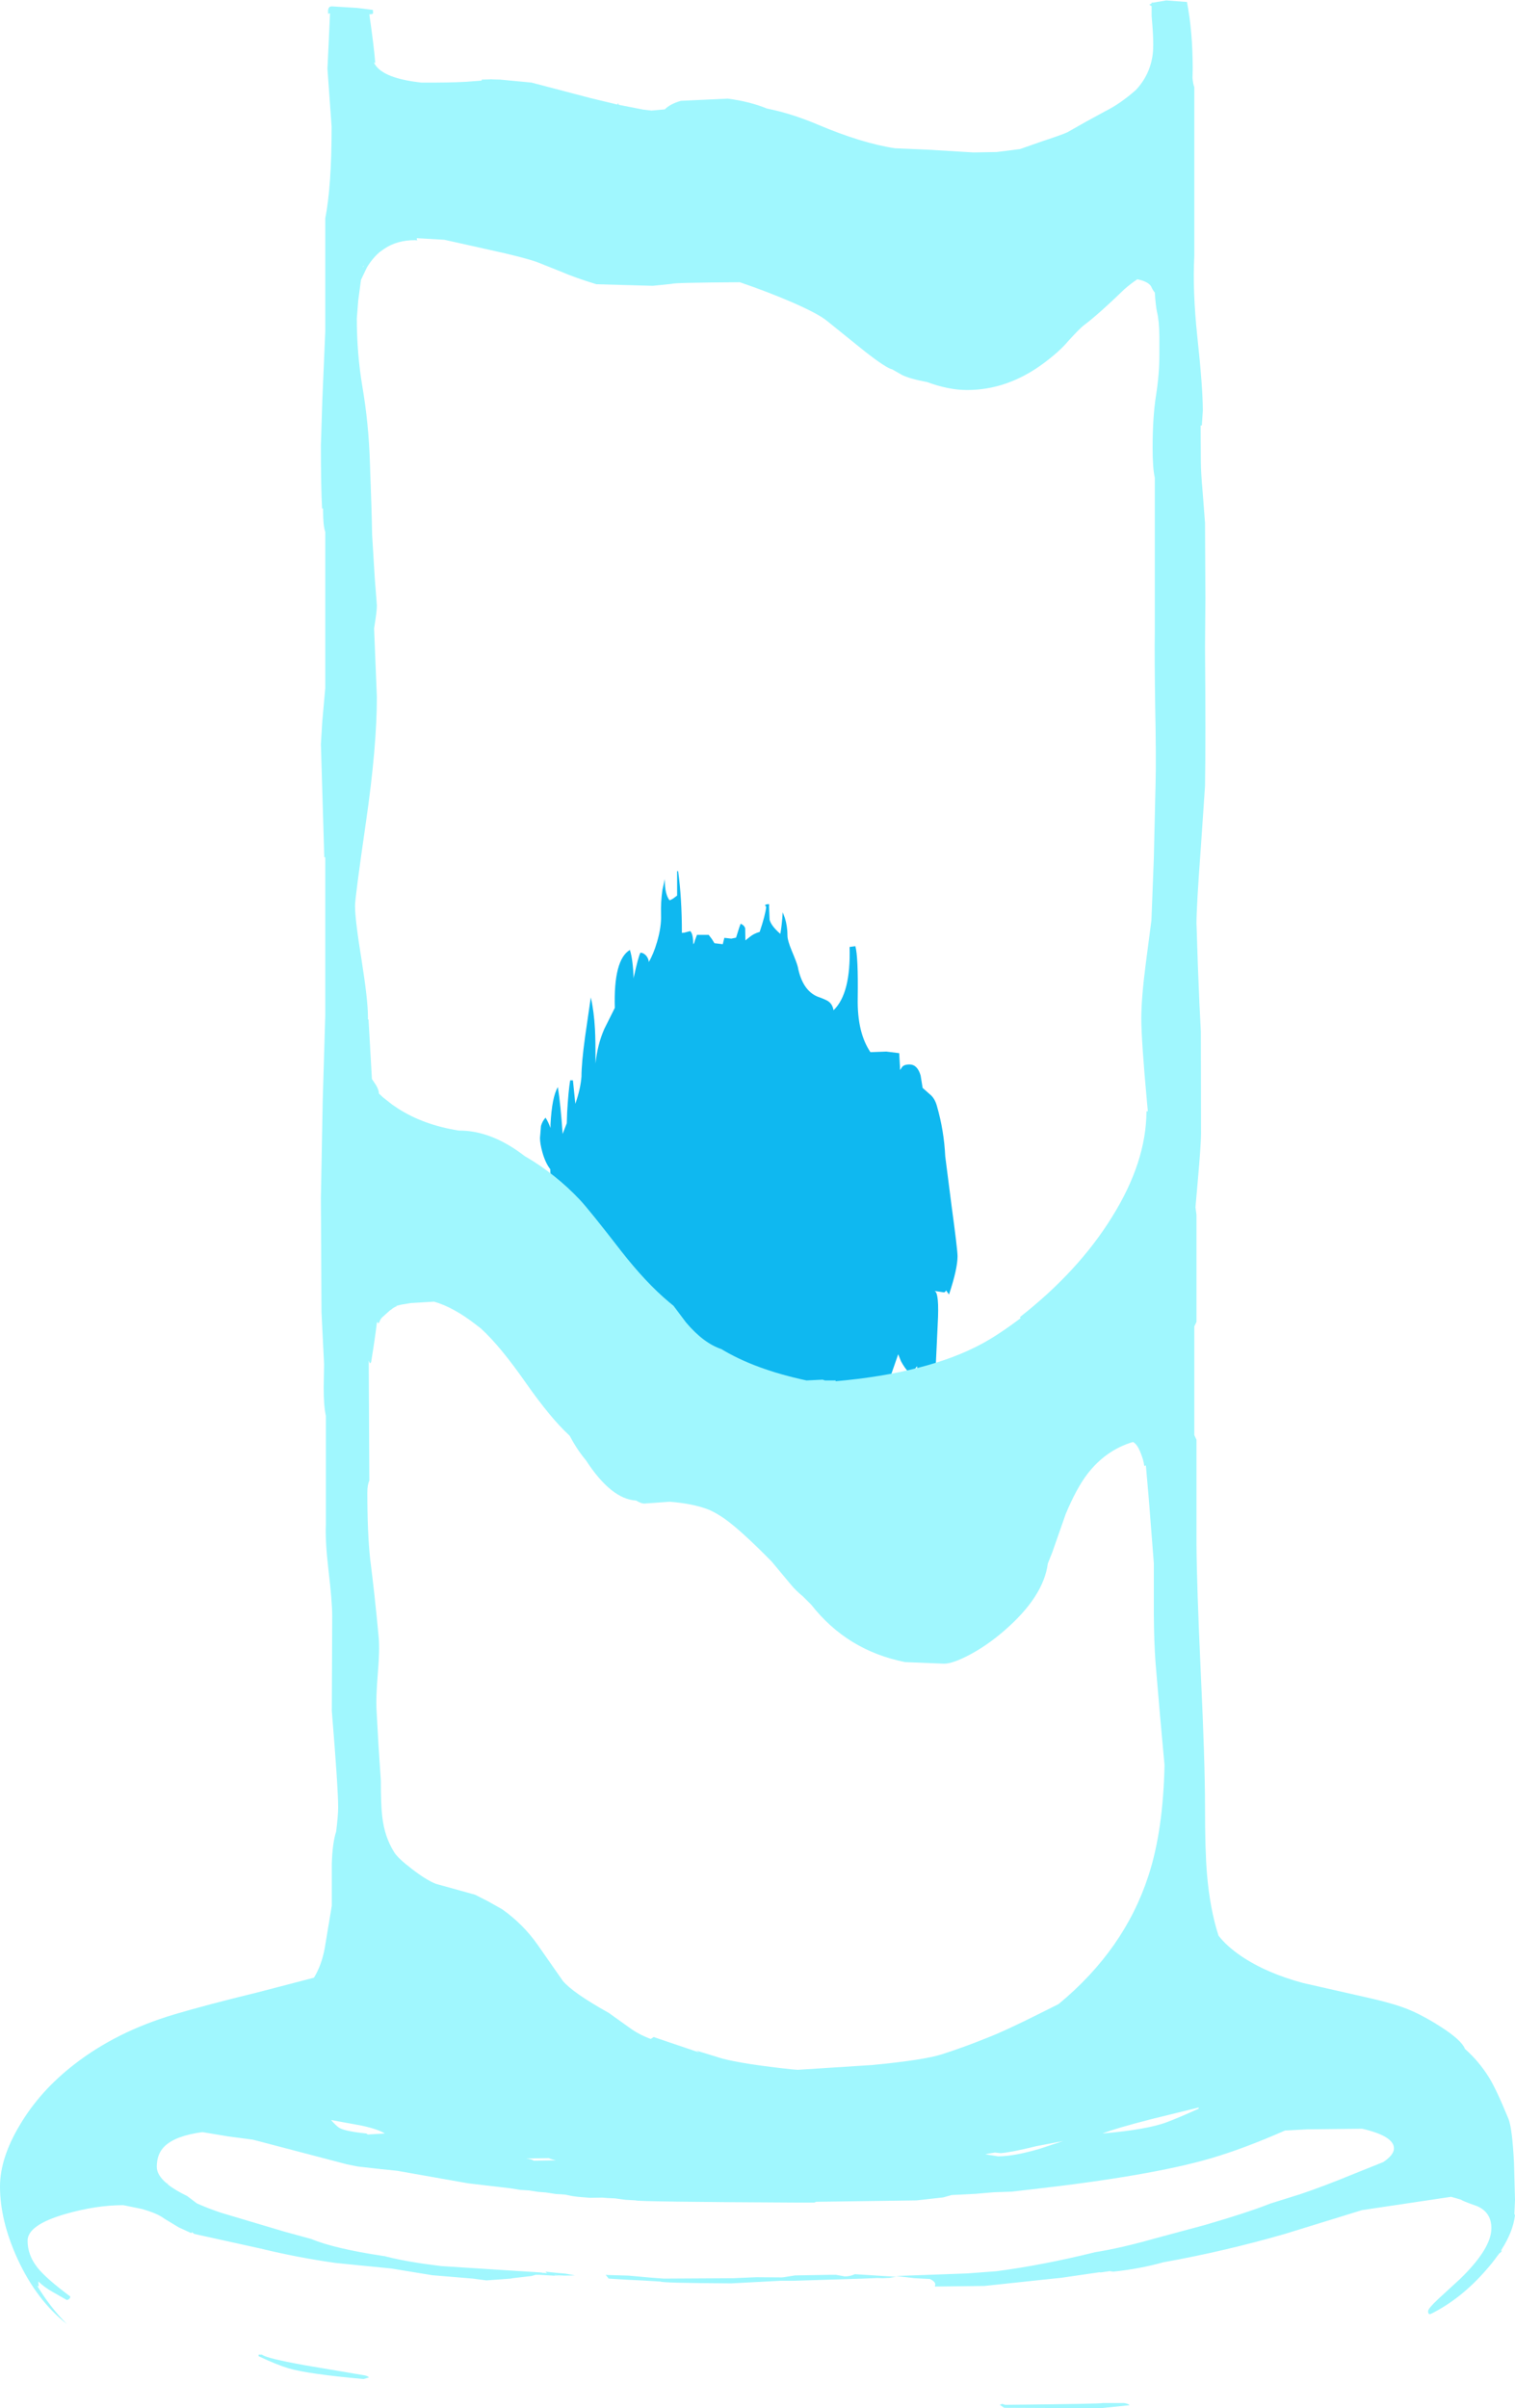 <?xml version="1.0" encoding="UTF-8" standalone="no"?>
<svg xmlns:ffdec="https://www.free-decompiler.com/flash" xmlns:xlink="http://www.w3.org/1999/xlink" ffdec:objectType="shape" height="606.65px" width="381.7px" xmlns="http://www.w3.org/2000/svg">
  <g transform="matrix(1.0, 0.0, 0.0, 1.0, 244.2, 672.1)">
    <path d="M-84.5 -426.0 Q-83.4 -431.05 -82.85 -432.1 -82.05 -432.1 -81.35 -431.3 -80.75 -430.5 -80.75 -429.75 -79.55 -431.75 -78.65 -434.85 -77.55 -438.6 -77.65 -441.6 -77.75 -444.9 -77.3 -447.95 L-76.7 -450.65 -76.7 -450.4 Q-76.7 -446.8 -75.5 -445.3 -74.8 -445.55 -74.2 -446.05 L-73.6 -446.5 -73.6 -452.65 -73.35 -452.65 Q-72.4 -445.85 -72.4 -437.1 L-71.8 -437.15 -70.3 -437.55 Q-69.55 -436.85 -69.55 -434.25 -69.3 -434.4 -69.1 -435.25 L-68.6 -436.6 -65.65 -436.6 -64.85 -435.55 -64.2 -434.5 -62.1 -434.25 -61.7 -435.85 -59.95 -435.65 -58.75 -435.9 -57.95 -438.45 -57.6 -439.4 Q-56.7 -439.05 -56.45 -438.25 L-56.4 -435.2 -55.4 -436.0 Q-54.35 -436.9 -52.8 -437.35 -51.4 -441.5 -51.15 -443.65 L-51.45 -444.0 Q-51.45 -444.3 -50.45 -444.35 L-50.4 -443.9 -50.45 -443.85 -50.3 -440.4 Q-49.9 -438.85 -47.6 -436.85 -47.2 -439.0 -47.0 -442.3 L-46.45 -440.85 Q-45.8 -438.75 -45.8 -436.4 -45.8 -435.2 -44.7 -432.55 -43.4 -429.45 -43.2 -428.55 -42.05 -422.65 -38.25 -421.05 -36.4 -420.4 -35.65 -419.95 -34.45 -419.2 -34.2 -417.6 -29.8 -421.8 -30.15 -433.55 L-28.7 -433.75 Q-27.95 -431.15 -28.1 -420.6 -28.25 -412.0 -24.9 -407.05 L-20.9 -407.2 -17.65 -406.8 -17.45 -403.25 -17.45 -402.55 -16.95 -403.25 Q-16.5 -403.95 -15.05 -403.95 -13.05 -403.95 -12.25 -401.15 L-11.75 -398.05 -10.0 -396.5 Q-8.7 -395.5 -8.15 -393.5 -6.35 -387.25 -6.05 -380.8 L-4.45 -368.3 Q-2.95 -357.25 -2.95 -355.65 -2.95 -352.45 -5.1 -346.0 L-5.85 -347.05 Q-6.05 -346.5 -6.45 -346.55 L-8.75 -346.9 Q-7.5 -346.5 -7.95 -338.45 L-8.65 -323.55 Q-8.7 -323.3 -8.9 -323.0 -9.35 -322.5 -10.8 -322.5 L-12.5 -322.75 -12.45 -323.0 Q-12.9 -324.4 -13.15 -327.95 L-13.85 -327.05 Q-14.3 -326.6 -15.05 -326.2 -16.25 -327.4 -17.2 -329.2 L-17.9 -330.95 -19.5 -326.35 Q-20.4 -323.45 -23.75 -323.45 -24.25 -323.45 -27.45 -314.35 -31.35 -303.2 -34.9 -297.2 -38.15 -298.1 -38.25 -299.85 L-38.2 -303.75 -38.4 -303.85 -38.95 -304.55 -38.95 -303.5 Q-39.1 -302.9 -40.6 -302.9 -42.0 -302.9 -42.75 -303.8 L-43.9 -305.15 Q-43.45 -303.1 -44.35 -301.9 -45.15 -300.75 -46.65 -300.75 -49.55 -300.75 -49.95 -304.55 -50.45 -310.1 -50.9 -310.85 L-52.65 -310.65 Q-53.7 -310.75 -54.25 -311.1 -54.25 -309.95 -56.75 -303.3 -59.45 -296.0 -60.9 -296.0 -63.4 -296.0 -63.55 -297.25 -63.8 -299.8 -64.0 -300.05 L-65.75 -300.75 Q-67.35 -299.8 -67.85 -297.5 -68.3 -295.5 -70.85 -294.6 -73.4 -297.25 -74.1 -305.3 -74.75 -313.25 -77.65 -316.1 -81.35 -319.7 -83.0 -326.95 L-85.25 -337.6 -85.7 -338.05 Q-85.7 -323.2 -85.95 -316.1 L-86.9 -315.6 Q-89.55 -321.1 -90.35 -332.4 -91.1 -343.8 -93.65 -349.2 -94.55 -351.1 -96.6 -351.95 -98.65 -352.75 -99.85 -355.3 -100.55 -356.75 -100.9 -359.45 L-101.5 -363.85 -102.4 -369.95 Q-102.75 -364.35 -103.65 -360.75 -104.5 -362.0 -105.1 -368.45 L-105.55 -377.15 -105.55 -377.55 Q-106.8 -379.15 -107.55 -381.85 -108.15 -384.0 -108.15 -385.45 L-107.9 -388.45 Q-107.55 -389.7 -106.75 -390.55 -106.05 -389.45 -105.5 -387.95 L-105.5 -388.85 Q-105.15 -395.75 -103.65 -398.25 -102.95 -393.9 -102.45 -386.45 L-101.4 -389.15 -101.3 -392.0 Q-101.0 -397.2 -100.55 -399.95 L-99.85 -399.95 -99.25 -394.05 Q-97.95 -397.7 -97.7 -400.9 -97.7 -404.3 -96.8 -410.85 L-95.35 -420.85 Q-94.55 -417.4 -94.3 -412.85 -94.15 -410.1 -94.15 -404.45 L-94.15 -404.2 Q-93.7 -408.9 -91.95 -412.9 L-89.3 -418.2 Q-89.65 -430.35 -85.5 -432.8 -84.75 -430.5 -84.55 -425.6 L-84.5 -426.0" fill="#0fb8f0" fill-rule="evenodd" stroke="none"/>
    <path d="M46.4 -671.45 L49.65 -672.0 54.85 -671.6 Q56.3 -664.15 56.3 -654.75 L56.25 -652.45 Q56.4 -650.85 56.7 -650.15 L56.7 -607.6 Q56.25 -598.75 57.45 -587.4 58.85 -574.5 58.85 -568.6 L58.6 -564.95 58.3 -564.9 58.35 -556.05 Q58.35 -553.25 58.8 -548.2 L59.4 -540.4 59.5 -521.35 59.4 -509.05 Q59.6 -485.75 59.4 -474.1 L58.35 -458.6 Q57.25 -443.8 57.25 -439.55 L57.6 -428.85 Q58.0 -418.3 58.35 -412.25 L58.4 -386.55 Q58.4 -383.7 57.45 -373.15 L57.0 -368.0 57.25 -366.05 57.25 -339.1 56.7 -337.95 56.7 -310.6 57.25 -309.4 57.25 -283.3 Q57.3 -273.05 58.35 -250.35 59.4 -228.0 59.4 -217.0 59.4 -205.75 59.9 -199.95 60.65 -191.15 62.8 -184.5 64.8 -181.9 68.35 -179.45 74.8 -175.05 84.15 -172.55 L99.6 -169.05 Q107.55 -167.3 111.35 -165.6 115.0 -164.0 119.0 -161.4 124.0 -158.15 124.85 -156.05 L124.85 -156.0 Q128.4 -152.85 130.9 -148.85 132.75 -145.9 135.85 -138.35 136.8 -136.0 137.25 -127.3 L137.5 -117.9 137.35 -114.55 137.35 -114.35 137.5 -114.05 Q137.0 -109.9 134.05 -105.3 L134.1 -104.9 133.45 -104.35 133.3 -104.1 133.2 -103.95 133.15 -103.95 Q131.9 -102.15 130.25 -100.3 124.1 -93.2 116.7 -89.4 L116.15 -89.15 Q115.6 -89.05 115.6 -89.9 115.6 -90.55 118.1 -92.9 L123.6 -97.95 Q131.55 -105.65 131.55 -110.8 131.55 -114.8 127.95 -116.35 125.8 -117.1 124.75 -117.55 124.25 -117.75 123.85 -118.0 L121.4 -118.7 98.95 -115.35 79.5 -109.35 Q64.45 -105.0 48.85 -102.2 43.2 -100.6 36.35 -99.85 L35.5 -99.95 35.55 -100.0 33.1 -99.65 32.8 -99.7 23.2 -98.3 20.7 -98.05 3.85 -96.25 -8.65 -96.1 -8.55 -96.7 Q-8.6 -97.15 -9.2 -97.6 L-9.85 -98.0 -13.75 -98.2 -18.45 -98.75 -0.6 -99.4 6.8 -99.95 Q18.6 -101.5 31.7 -104.75 38.3 -105.8 46.9 -108.25 L59.35 -111.6 Q70.05 -114.7 75.85 -117.0 L83.5 -119.4 Q89.3 -121.35 96.95 -124.5 L104.3 -127.45 Q107.0 -129.25 107.0 -130.9 107.0 -134.0 99.0 -135.85 L85.1 -135.7 79.55 -135.4 Q69.1 -130.8 60.7 -128.35 45.55 -123.95 15.45 -120.55 L10.65 -120.0 6.2 -119.85 1.55 -119.45 -4.45 -119.15 -6.55 -118.55 -13.3 -117.8 -38.55 -117.45 -39.05 -117.25 -43.35 -117.25 Q-83.8 -117.45 -84.05 -117.8 L-86.6 -117.95 -89.2 -118.3 -91.25 -118.4 -92.5 -118.5 -95.55 -118.45 -98.65 -118.7 -100.1 -118.9 -101.75 -119.25 -104.1 -119.4 -106.7 -119.8 -108.65 -119.95 -110.85 -120.3 -113.15 -120.45 -115.6 -120.85 -126.25 -122.1 -144.1 -125.25 -149.35 -125.8 -154.15 -126.35 -156.85 -126.9 -180.5 -133.1 -186.6 -133.9 -193.2 -135.0 Q-199.9 -134.1 -202.65 -131.5 -204.7 -129.6 -204.7 -126.25 -204.7 -124.15 -202.1 -122.0 -202.1 -122.55 -201.95 -121.85 -200.15 -120.4 -197.05 -118.9 L-194.6 -117.05 Q-191.95 -115.85 -188.55 -114.7 L-172.45 -109.9 -165.85 -108.1 Q-159.95 -105.65 -147.65 -103.8 L-147.25 -103.75 -146.7 -103.6 Q-141.35 -102.25 -133.0 -101.25 L-108.05 -99.65 -106.35 -99.45 -106.8 -99.85 -104.0 -99.55 -101.7 -99.35 -99.3 -98.9 -102.05 -98.85 -104.55 -99.0 -104.4 -98.9 -102.35 -98.7 -108.3 -99.05 -109.25 -99.05 -110.3 -98.75 -115.05 -98.2 -115.55 -98.1 -121.65 -97.65 -125.05 -98.1 -135.3 -98.95 -145.65 -100.65 -154.3 -101.5 -159.7 -102.05 Q-169.0 -103.35 -178.7 -105.7 L-195.25 -109.35 -195.85 -109.8 -196.0 -109.55 -199.15 -111.0 -202.8 -113.2 Q-204.55 -114.55 -208.5 -115.65 L-213.15 -116.6 Q-220.0 -116.6 -227.8 -114.35 -237.25 -111.6 -237.25 -107.65 -237.25 -104.0 -234.75 -100.85 -232.5 -98.05 -226.5 -93.6 -226.5 -92.9 -227.35 -92.7 L-230.7 -94.6 Q-233.1 -95.95 -234.55 -97.4 L-234.5 -96.75 Q-234.4 -96.25 -234.55 -96.1 L-234.9 -96.4 Q-231.55 -90.85 -227.35 -86.65 -235.0 -92.65 -239.8 -103.1 -244.2 -112.75 -244.2 -121.3 -244.2 -128.45 -239.2 -136.8 -234.1 -145.4 -225.5 -152.05 -214.9 -160.3 -200.3 -164.65 -192.05 -167.1 -179.3 -170.2 L-165.1 -173.9 Q-163.2 -177.0 -162.4 -181.25 L-160.6 -192.05 -160.6 -202.65 Q-160.45 -207.8 -159.5 -210.75 -159.0 -214.8 -159.0 -216.8 -159.0 -221.65 -160.6 -241.1 L-160.5 -265.0 Q-160.5 -268.65 -161.45 -276.65 -162.3 -284.0 -162.1 -288.1 L-162.1 -315.45 Q-162.65 -317.9 -162.65 -322.5 L-162.55 -328.45 -163.2 -341.55 -163.35 -370.25 -162.9 -394.55 -162.25 -416.25 -162.25 -456.15 -162.5 -456.15 -163.35 -484.65 -163.0 -490.4 -162.25 -498.75 -162.25 -538.1 Q-162.8 -539.65 -162.8 -543.4 L-162.8 -544.0 -163.05 -544.0 Q-163.35 -549.2 -163.35 -559.9 L-163.0 -571.1 -162.25 -588.55 -162.25 -617.1 Q-160.65 -625.15 -160.65 -640.2 L-161.7 -654.8 -161.4 -661.05 -161.05 -668.75 -161.45 -668.65 -161.5 -668.45 -161.55 -669.25 Q-161.55 -670.1 -161.1 -670.4 L-160.65 -670.5 -154.2 -670.1 -150.25 -669.6 -150.2 -668.85 Q-150.2 -668.5 -151.0 -668.5 L-151.15 -668.5 Q-150.0 -660.5 -149.65 -656.25 L-150.0 -656.35 -149.75 -655.9 Q-147.6 -652.35 -138.05 -651.3 -131.1 -651.25 -126.7 -651.5 L-122.85 -651.8 -122.85 -652.05 -120.75 -652.1 -120.45 -652.15 -120.2 -652.1 -118.2 -652.05 -110.3 -651.3 -95.45 -647.4 -88.6 -645.75 Q-88.55 -646.45 -88.3 -645.7 L-82.2 -644.5 -80.05 -644.25 -76.7 -644.55 Q-75.4 -645.9 -72.65 -646.7 L-60.85 -647.25 Q-55.35 -646.55 -50.95 -644.75 -44.9 -643.55 -38.25 -640.75 -27.05 -636.0 -18.7 -634.75 L-10.55 -634.4 1.0 -633.7 6.9 -633.8 12.8 -634.55 18.5 -636.55 Q23.8 -638.3 24.75 -638.8 L29.35 -641.4 34.2 -644.05 Q38.05 -645.95 42.0 -649.45 45.5 -653.2 46.2 -658.25 46.6 -660.95 45.95 -668.1 L45.95 -670.55 45.35 -670.9 45.95 -671.25 45.95 -671.45 46.4 -671.45 M45.8 -600.0 Q45.0 -601.2 42.35 -601.75 40.7 -600.65 39.1 -599.25 32.7 -593.05 29.0 -590.25 28.0 -589.55 24.95 -586.2 22.75 -583.55 18.55 -580.45 9.55 -573.85 -0.55 -573.85 -5.2 -573.85 -10.6 -575.85 -14.9 -576.65 -16.95 -577.65 L-19.4 -579.05 Q-20.9 -579.35 -26.4 -583.65 L-35.95 -591.35 Q-38.2 -593.15 -44.75 -596.0 -50.9 -598.65 -57.8 -601.0 -74.55 -600.9 -74.9 -600.6 L-79.75 -600.1 -93.95 -600.5 Q-99.35 -602.15 -102.8 -603.65 L-108.95 -606.1 Q-112.55 -607.35 -120.6 -609.1 L-132.25 -611.7 -139.2 -612.1 -139.15 -611.7 -139.0 -611.55 -139.7 -611.6 Q-144.15 -611.6 -147.35 -609.45 L-148.55 -608.6 Q-150.35 -607.05 -151.75 -604.75 L-153.25 -601.6 -153.95 -596.35 -154.3 -591.9 Q-154.3 -583.05 -152.9 -574.7 -151.3 -565.35 -151.0 -555.5 -150.55 -543.45 -150.45 -537.45 L-149.8 -526.75 -149.25 -519.6 Q-149.25 -518.45 -149.6 -516.05 L-149.95 -513.8 -149.25 -496.5 Q-149.25 -484.0 -152.0 -465.0 -154.75 -446.0 -154.75 -443.9 -154.75 -440.4 -153.1 -430.25 -151.5 -420.15 -151.5 -416.0 L-151.5 -415.3 -151.35 -415.3 -150.5 -400.3 -149.5 -398.8 Q-148.7 -397.45 -148.75 -396.65 L-147.75 -395.7 -145.4 -393.85 -144.0 -392.9 Q-137.5 -388.7 -128.6 -387.3 -120.4 -387.35 -112.05 -380.9 -104.2 -376.35 -98.05 -369.8 -95.75 -367.35 -87.7 -356.95 -81.45 -348.95 -75.65 -344.1 L-74.5 -343.15 -71.35 -338.95 Q-66.95 -333.75 -62.45 -332.25 -54.05 -327.15 -41.0 -324.35 L-36.95 -324.55 -36.35 -324.35 -33.65 -324.35 -33.65 -324.25 -33.7 -324.15 Q-10.5 -326.2 3.2 -333.6 7.45 -335.9 12.95 -340.05 L12.9 -340.1 12.75 -340.3 Q27.5 -351.85 35.95 -365.5 44.6 -379.35 44.65 -392.15 L45.0 -392.15 44.8 -394.25 Q43.35 -410.05 43.35 -415.55 43.35 -420.75 44.5 -429.55 L45.9 -440.3 46.5 -455.75 46.95 -475.05 Q47.1 -481.25 46.85 -493.95 46.65 -506.75 46.75 -513.2 L46.75 -551.75 Q46.2 -554.15 46.2 -559.2 46.2 -567.05 47.05 -572.45 47.9 -577.8 47.9 -582.7 L47.9 -587.35 Q47.85 -591.35 47.3 -593.55 47.0 -594.75 46.75 -598.4 46.2 -599.05 45.8 -600.0 M44.1 -302.8 Q43.9 -304.35 43.2 -306.05 42.35 -308.3 41.25 -308.85 34.35 -306.8 29.7 -300.7 27.0 -297.15 24.3 -290.7 L20.9 -281.0 19.8 -278.25 Q18.7 -269.85 8.8 -261.3 4.6 -257.65 0.1 -255.25 -4.15 -253.0 -6.35 -253.0 L-16.15 -253.4 Q-30.75 -256.3 -39.8 -267.85 L-41.9 -269.95 Q-43.7 -271.4 -45.0 -273.0 L-49.75 -278.7 Q-57.65 -286.75 -61.9 -289.7 -64.15 -291.2 -65.65 -291.8 -69.4 -293.3 -75.45 -293.8 L-81.7 -293.35 Q-82.5 -293.25 -83.95 -294.1 -90.2 -294.45 -96.55 -304.2 -98.35 -306.35 -99.8 -308.85 L-100.7 -310.45 Q-105.4 -314.75 -111.65 -323.65 -118.2 -333.05 -123.05 -337.45 L-124.15 -338.3 Q-129.9 -342.8 -134.85 -344.2 L-140.65 -343.85 -143.1 -343.45 -144.5 -343.1 -144.15 -343.1 Q-145.15 -342.7 -145.75 -342.1 L-145.85 -342.1 -147.9 -340.25 Q-148.4 -339.8 -148.7 -338.85 L-149.1 -338.85 -149.0 -339.2 -149.25 -338.9 Q-149.7 -335.05 -150.7 -328.95 L-151.0 -328.65 -151.3 -329.35 -151.15 -299.1 Q-151.65 -298.1 -151.65 -296.1 -151.65 -286.0 -150.95 -279.45 -149.75 -270.05 -148.8 -259.7 -148.5 -256.55 -149.0 -250.7 -149.5 -244.45 -149.35 -241.65 L-148.85 -232.6 -148.25 -223.6 Q-148.25 -217.55 -147.9 -214.55 -147.35 -209.4 -144.85 -205.45 -143.9 -203.95 -140.5 -201.35 -136.9 -198.55 -134.4 -197.55 L-124.5 -194.8 -121.35 -193.2 -117.7 -191.15 Q-112.4 -187.4 -108.75 -182.2 L-102.4 -173.1 Q-99.9 -170.1 -90.85 -165.05 L-84.9 -160.8 Q-82.8 -159.4 -80.2 -158.45 L-80.2 -158.5 -79.5 -158.95 -68.0 -155.05 -68.8 -155.55 -62.3 -153.55 Q-56.85 -152.1 -44.55 -150.8 L-43.2 -150.7 -24.45 -151.9 Q-11.45 -153.15 -6.9 -154.6 -1.3 -156.4 4.25 -158.65 8.85 -160.4 17.9 -164.95 L22.5 -167.25 Q39.1 -180.95 45.15 -199.6 48.85 -210.9 49.2 -227.45 L48.05 -240.1 46.95 -253.05 Q46.55 -258.35 46.5 -265.65 L46.5 -278.35 45.2 -294.95 44.5 -302.95 44.1 -302.8 M4.7 -129.3 L7.25 -128.9 Q11.25 -128.9 17.75 -130.8 L23.65 -132.75 16.85 -131.45 Q10.8 -129.95 7.95 -129.7 L6.5 -129.85 6.45 -129.85 4.05 -129.45 4.7 -129.3 M57.8 -140.9 L57.8 -141.2 46.0 -138.3 Q36.85 -135.95 33.55 -134.65 45.0 -135.65 49.9 -137.55 52.7 -138.6 57.8 -140.9 M7.7 -66.3 L8.3 -66.55 9.05 -66.3 Q33.3 -66.55 33.65 -66.75 L39.05 -66.75 Q40.25 -66.55 40.35 -66.2 L33.1 -65.45 8.8 -65.55 7.7 -66.3 M-152.75 -605.0 L-152.8 -604.75 -152.5 -605.25 -152.75 -605.0 M-167.55 -76.3 L-152.2 -73.7 Q-151.35 -73.45 -151.25 -73.2 L-152.6 -72.8 Q-166.6 -74.05 -171.5 -75.5 -174.5 -76.4 -179.05 -78.55 L-179.05 -78.95 -178.2 -78.95 Q-177.2 -78.05 -167.55 -76.3 M-33.55 -99.05 L-33.3 -99.0 -31.35 -98.65 Q-30.0 -98.65 -28.85 -99.2 L-28.7 -99.2 -18.4 -98.55 -19.75 -98.35 -19.85 -98.3 -21.85 -98.2 -23.15 -98.25 -26.7 -98.1 -44.4 -97.55 -47.6 -97.55 -59.95 -96.9 Q-77.55 -97.0 -77.75 -97.35 L-81.8 -97.6 -85.9 -97.8 -90.85 -98.1 -91.6 -99.05 -91.55 -99.05 -91.05 -99.0 -90.95 -99.0 -85.85 -98.85 -80.3 -98.35 -77.0 -98.1 -59.5 -98.2 -53.6 -98.45 -47.25 -98.4 -46.75 -98.45 -43.9 -98.9 -35.2 -99.05 -33.55 -99.05 M-158.9 -136.2 Q-157.65 -135.25 -151.9 -134.65 L-151.55 -134.4 -147.25 -134.65 Q-148.8 -135.7 -153.15 -136.65 L-160.8 -138.05 Q-159.65 -136.75 -158.9 -136.2 M-105.9 -128.45 L-111.65 -128.35 Q-110.1 -128.15 -109.75 -127.8 L-104.15 -127.9 -104.95 -128.1 Q-105.75 -128.3 -105.9 -128.45 M-107.6 -99.45 L-107.1 -99.45 -107.55 -99.5 -107.6 -99.45" fill="#a0f7fe" fill-rule="evenodd" stroke="none"/>
  </g>
</svg>
